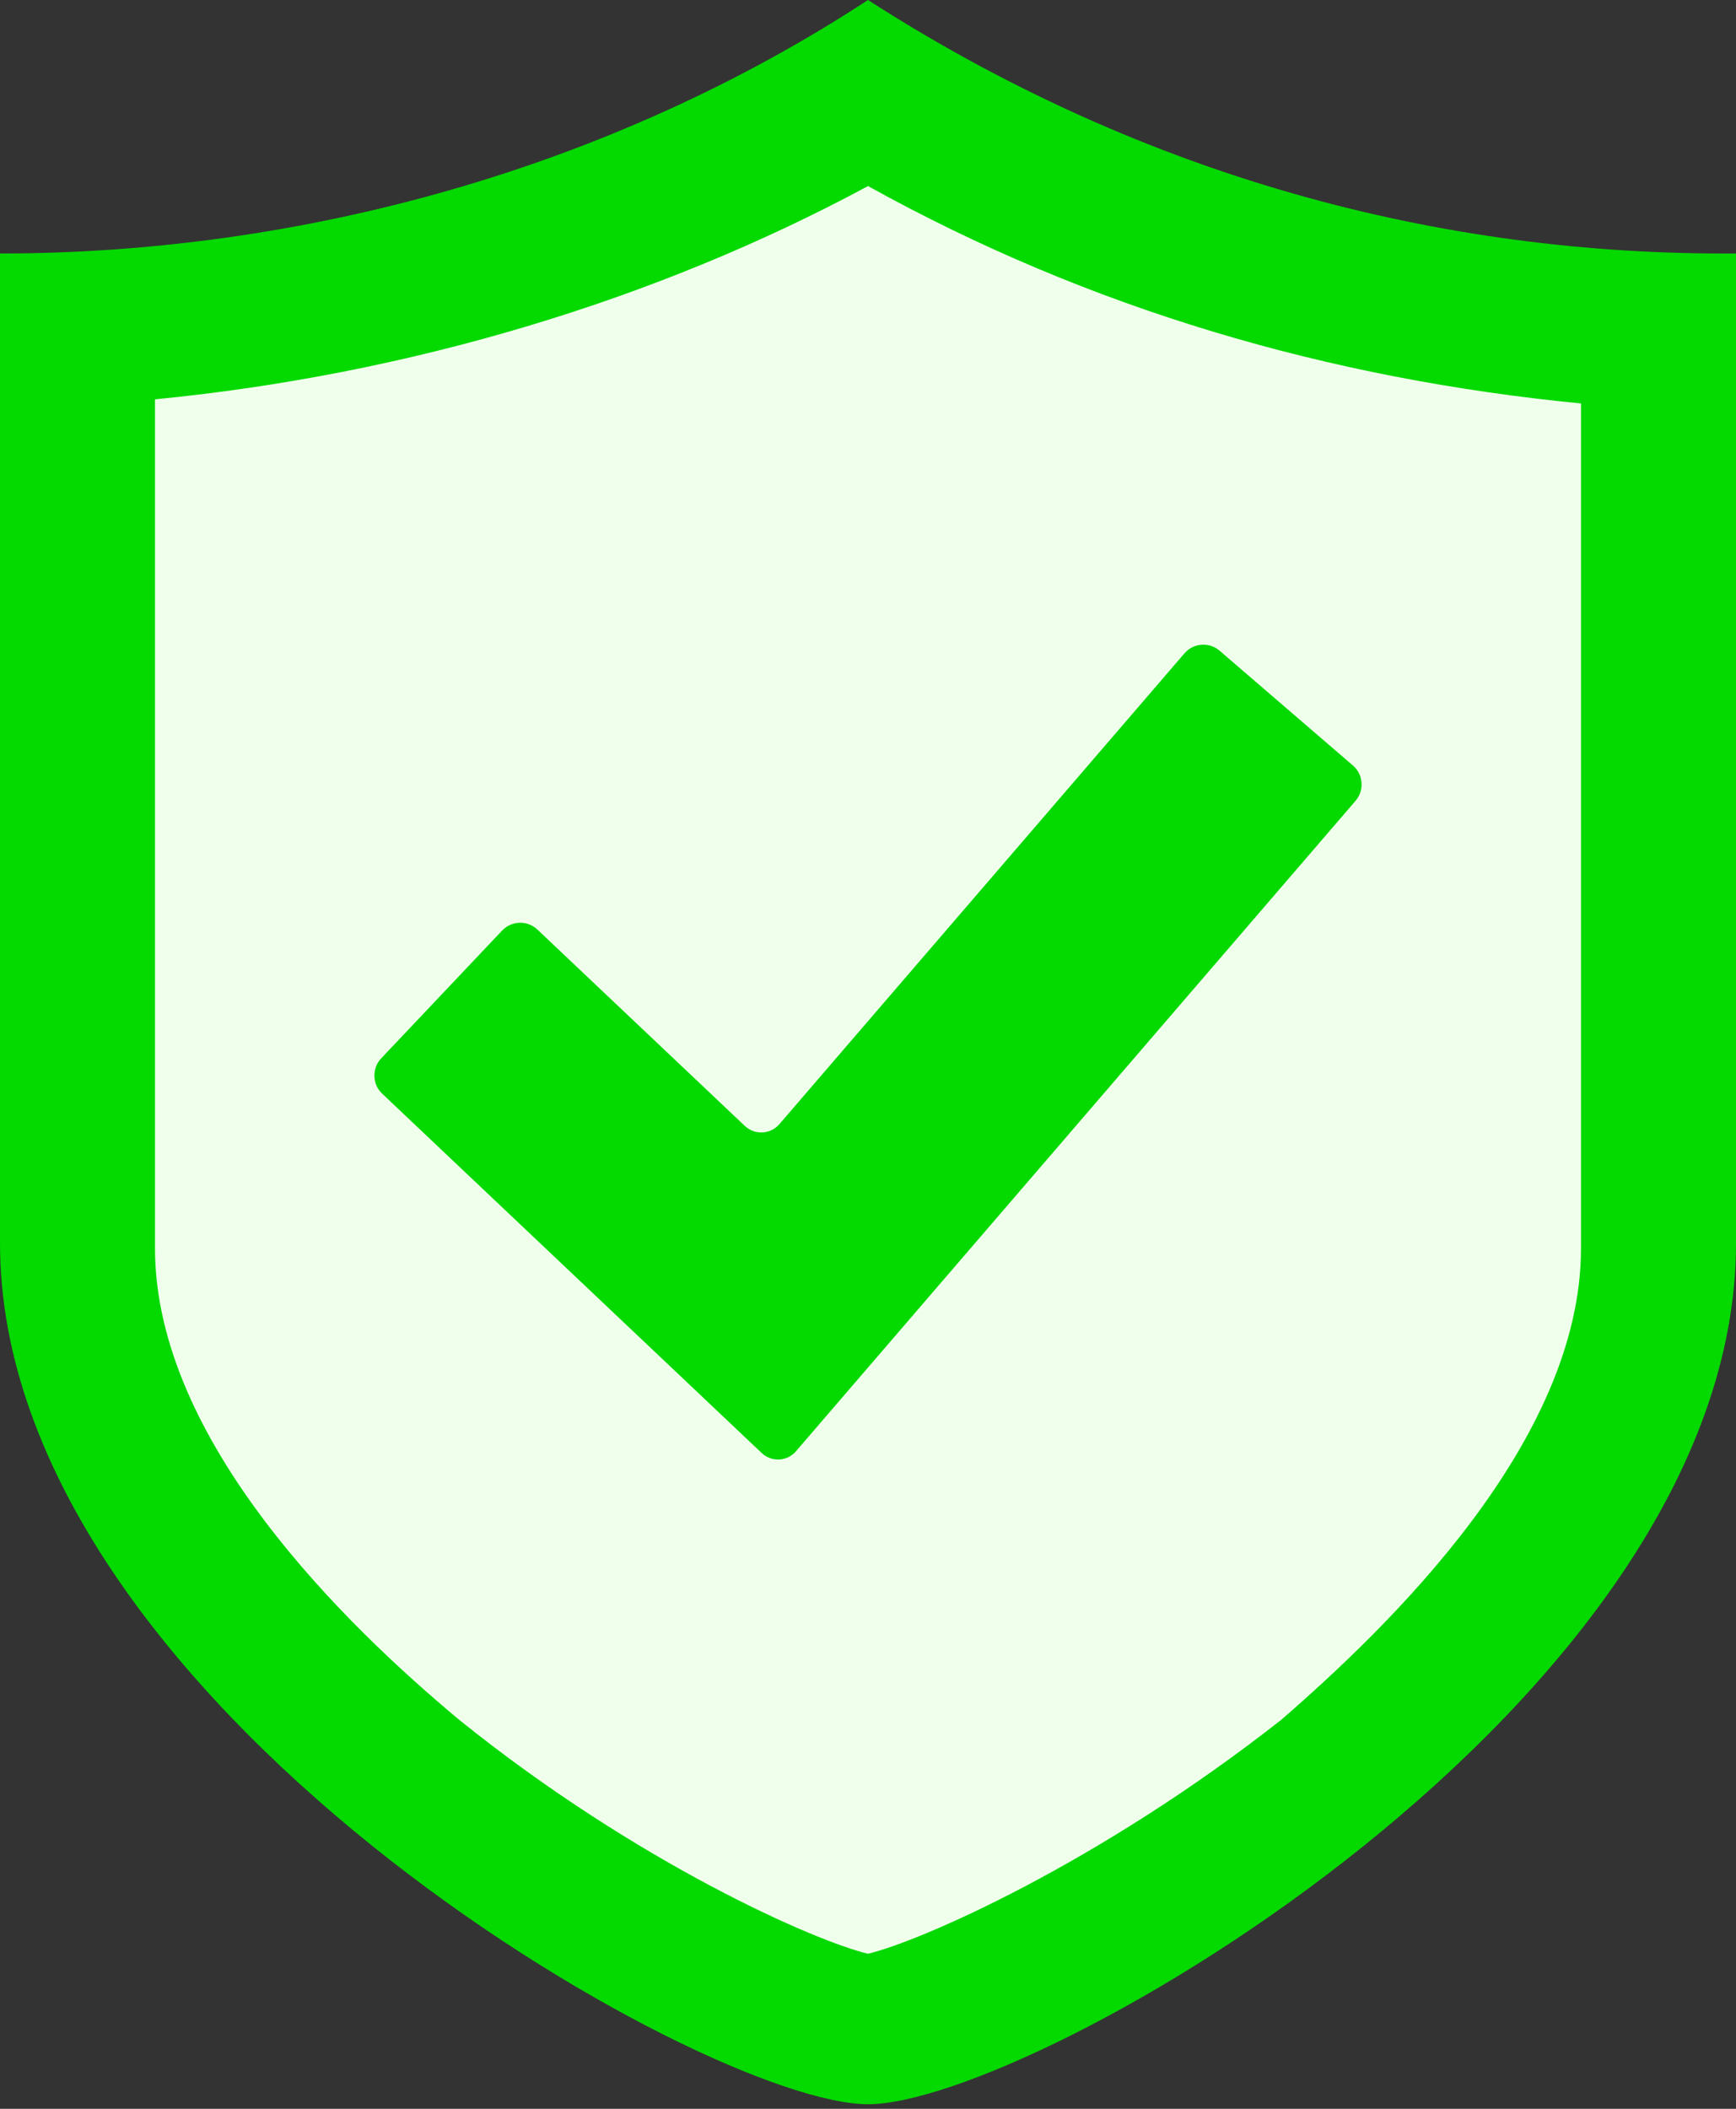 <svg width="56" height="68" viewBox="0 0 56 68" fill="none" xmlns="http://www.w3.org/2000/svg">
<rect x="0" y="0" width="56" height="68" fill="#333333" stroke="none"/>
<path d="M50.399 40.089C50.399 46.186 44.39 52.025 40.975 55.009C35.239 59.55 29.639 62.014 28 62.404C26.361 62.015 20.761 59.55 15.161 55.009C11.61 52.025 5.6 46.187 5.6 40.089V13.234C13.522 12.455 21.307 10.12 28 6.487C34.965 10.379 42.478 12.585 50.399 13.363V40.089ZM55.59 8.174C45.893 8.174 36.468 5.449 28 0C19.668 5.449 9.697 8.174 0 8.174V40.089C0 54.88 22.673 67.853 28 67.853C33.326 67.853 56 54.88 56 40.089V8.174H55.59Z" fill="#04D900"/>
<path d="M41.324 55.462C44.83 52.42 51 46.468 51 40.252V13.01C42.866 12.216 35.153 9.968 28.001 6C21.128 9.703 13.135 12.084 5 12.877V40.252C5 46.468 11.171 52.42 14.818 55.462C20.567 60.09 26.317 62.603 28 63C29.683 62.602 35.433 60.09 41.324 55.462Z" fill="#F0FFEB"/>
<path d="M16.782 29.755C16.568 29.755 16.355 29.84 16.197 30.007L12.297 34.127C12.149 34.283 12.072 34.488 12.078 34.704C12.083 34.92 12.173 35.12 12.329 35.267L24.568 46.851C24.723 46.998 24.924 47.073 25.135 47.063C25.346 47.052 25.539 46.957 25.679 46.794L43.728 25.822C43.868 25.659 43.936 25.45 43.92 25.235C43.904 25.02 43.805 24.824 43.643 24.684L39.344 20.984C39.181 20.843 38.973 20.775 38.757 20.791C38.541 20.808 38.346 20.906 38.207 21.069L25.145 36.245C25.004 36.409 24.81 36.505 24.598 36.516C24.385 36.528 24.18 36.451 24.022 36.302L17.336 29.975C17.181 29.828 16.981 29.755 16.782 29.755Z" fill="#04D900"/>
</svg>

